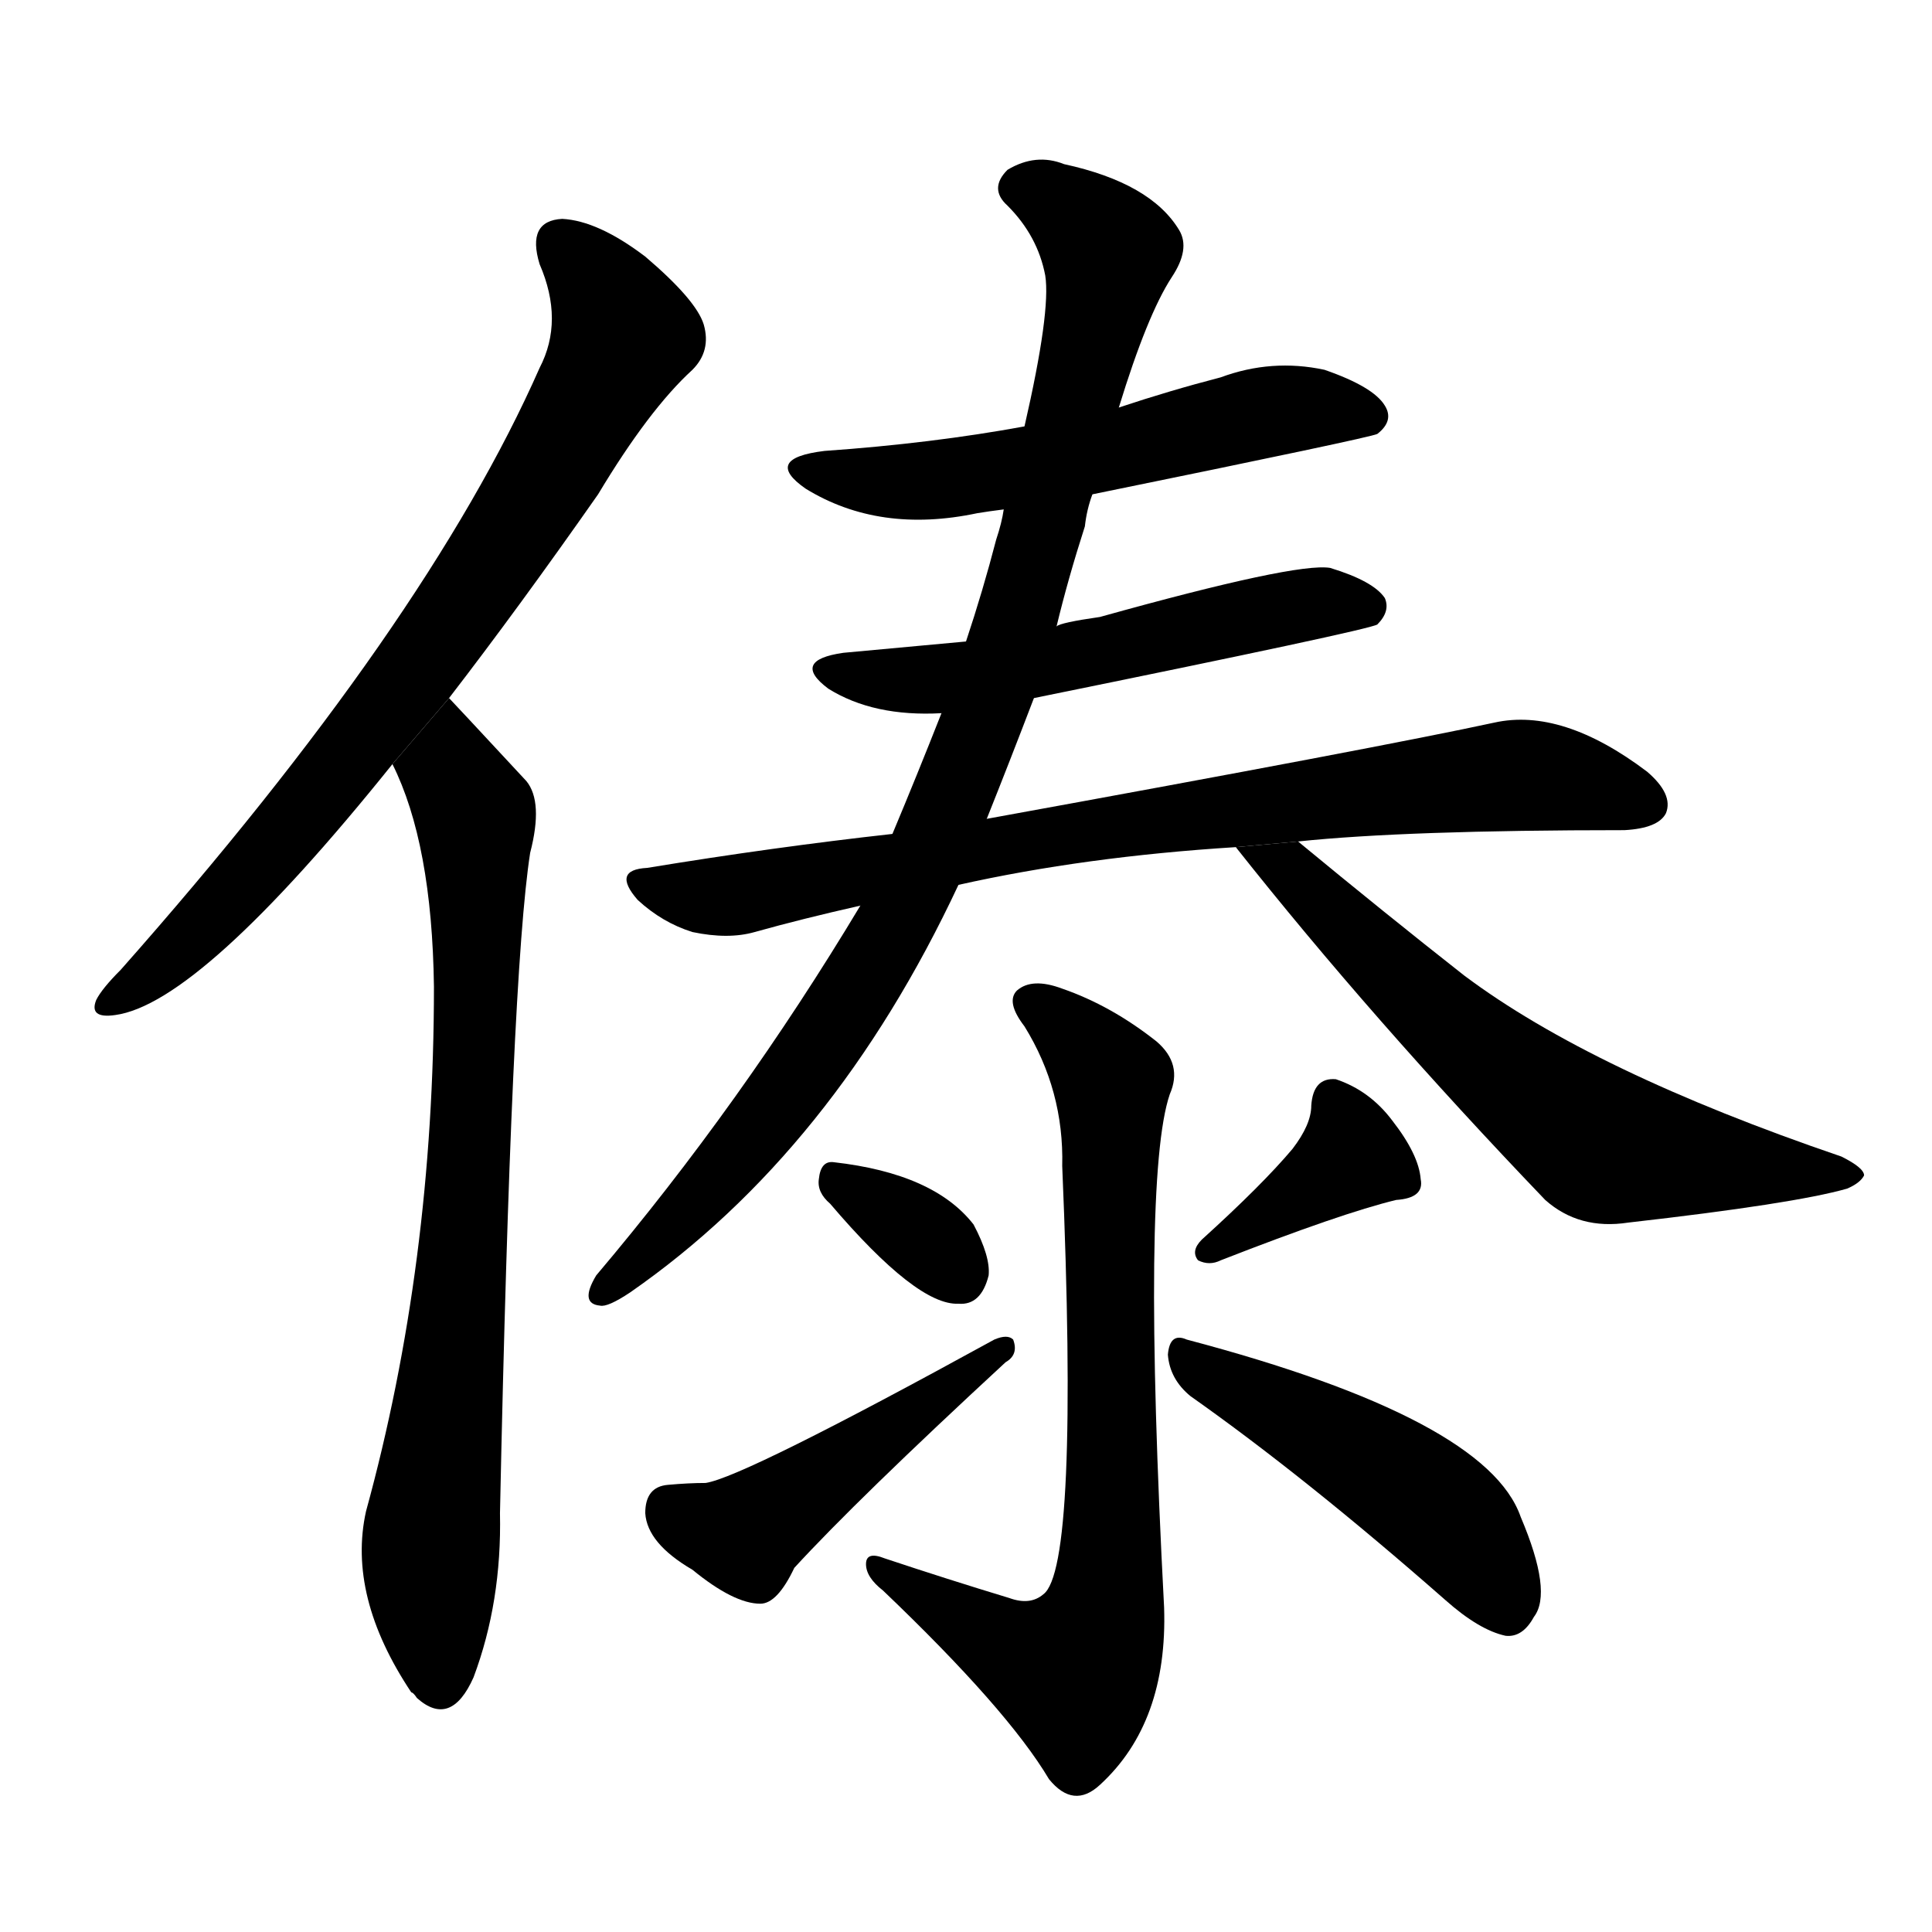 <svg version="1.1" viewBox="0 0 1024 1024" xmlns="http://www.w3.org/2000/svg">
  <g stroke="black" stroke-dasharray="1,1" stroke-width="1" transform="scale(4, 4)">
  </g>
  <g transform="scale(1, -1) translate(0, -900)">
    <style type="text/css">
      
        @keyframes keyframes0 {
          from {
            stroke: blue;
            stroke-dashoffset: 760;
            stroke-width: 128;
          }
          71% {
            animation-timing-function: step-end;
            stroke: blue;
            stroke-dashoffset: 0;
            stroke-width: 128;
          }
          to {
            stroke: black;
            stroke-width: 1024;
          }
        }
        #make-me-a-hanzi-animation-0 {
          animation: keyframes0 0.868s both;
          animation-delay: 0s;
          animation-timing-function: linear;
        }
      
        @keyframes keyframes1 {
          from {
            stroke: blue;
            stroke-dashoffset: 772;
            stroke-width: 128;
          }
          72% {
            animation-timing-function: step-end;
            stroke: blue;
            stroke-dashoffset: 0;
            stroke-width: 128;
          }
          to {
            stroke: black;
            stroke-width: 1024;
          }
        }
        #make-me-a-hanzi-animation-1 {
          animation: keyframes1 0.878s both;
          animation-delay: 0.868s;
          animation-timing-function: linear;
        }
      
        @keyframes keyframes2 {
          from {
            stroke: blue;
            stroke-dashoffset: 558;
            stroke-width: 128;
          }
          64% {
            animation-timing-function: step-end;
            stroke: blue;
            stroke-dashoffset: 0;
            stroke-width: 128;
          }
          to {
            stroke: black;
            stroke-width: 1024;
          }
        }
        #make-me-a-hanzi-animation-2 {
          animation: keyframes2 0.704s both;
          animation-delay: 1.747s;
          animation-timing-function: linear;
        }
      
        @keyframes keyframes3 {
          from {
            stroke: blue;
            stroke-dashoffset: 546;
            stroke-width: 128;
          }
          64% {
            animation-timing-function: step-end;
            stroke: blue;
            stroke-dashoffset: 0;
            stroke-width: 128;
          }
          to {
            stroke: black;
            stroke-width: 1024;
          }
        }
        #make-me-a-hanzi-animation-3 {
          animation: keyframes3 0.694s both;
          animation-delay: 2.451s;
          animation-timing-function: linear;
        }
      
        @keyframes keyframes4 {
          from {
            stroke: blue;
            stroke-dashoffset: 797;
            stroke-width: 128;
          }
          72% {
            animation-timing-function: step-end;
            stroke: blue;
            stroke-dashoffset: 0;
            stroke-width: 128;
          }
          to {
            stroke: black;
            stroke-width: 1024;
          }
        }
        #make-me-a-hanzi-animation-4 {
          animation: keyframes4 0.899s both;
          animation-delay: 3.145s;
          animation-timing-function: linear;
        }
      
        @keyframes keyframes5 {
          from {
            stroke: blue;
            stroke-dashoffset: 940;
            stroke-width: 128;
          }
          75% {
            animation-timing-function: step-end;
            stroke: blue;
            stroke-dashoffset: 0;
            stroke-width: 128;
          }
          to {
            stroke: black;
            stroke-width: 1024;
          }
        }
        #make-me-a-hanzi-animation-5 {
          animation: keyframes5 1.015s both;
          animation-delay: 4.044s;
          animation-timing-function: linear;
        }
      
        @keyframes keyframes6 {
          from {
            stroke: blue;
            stroke-dashoffset: 632;
            stroke-width: 128;
          }
          67% {
            animation-timing-function: step-end;
            stroke: blue;
            stroke-dashoffset: 0;
            stroke-width: 128;
          }
          to {
            stroke: black;
            stroke-width: 1024;
          }
        }
        #make-me-a-hanzi-animation-6 {
          animation: keyframes6 0.764s both;
          animation-delay: 5.059s;
          animation-timing-function: linear;
        }
      
        @keyframes keyframes7 {
          from {
            stroke: blue;
            stroke-dashoffset: 751;
            stroke-width: 128;
          }
          71% {
            animation-timing-function: step-end;
            stroke: blue;
            stroke-dashoffset: 0;
            stroke-width: 128;
          }
          to {
            stroke: black;
            stroke-width: 1024;
          }
        }
        #make-me-a-hanzi-animation-7 {
          animation: keyframes7 0.861s both;
          animation-delay: 5.823s;
          animation-timing-function: linear;
        }
      
        @keyframes keyframes8 {
          from {
            stroke: blue;
            stroke-dashoffset: 334;
            stroke-width: 128;
          }
          52% {
            animation-timing-function: step-end;
            stroke: blue;
            stroke-dashoffset: 0;
            stroke-width: 128;
          }
          to {
            stroke: black;
            stroke-width: 1024;
          }
        }
        #make-me-a-hanzi-animation-8 {
          animation: keyframes8 0.522s both;
          animation-delay: 6.684s;
          animation-timing-function: linear;
        }
      
        @keyframes keyframes9 {
          from {
            stroke: blue;
            stroke-dashoffset: 467;
            stroke-width: 128;
          }
          60% {
            animation-timing-function: step-end;
            stroke: blue;
            stroke-dashoffset: 0;
            stroke-width: 128;
          }
          to {
            stroke: black;
            stroke-width: 1024;
          }
        }
        #make-me-a-hanzi-animation-9 {
          animation: keyframes9 0.63s both;
          animation-delay: 7.206s;
          animation-timing-function: linear;
        }
      
        @keyframes keyframes10 {
          from {
            stroke: blue;
            stroke-dashoffset: 377;
            stroke-width: 128;
          }
          55% {
            animation-timing-function: step-end;
            stroke: blue;
            stroke-dashoffset: 0;
            stroke-width: 128;
          }
          to {
            stroke: black;
            stroke-width: 1024;
          }
        }
        #make-me-a-hanzi-animation-10 {
          animation: keyframes10 0.557s both;
          animation-delay: 7.836s;
          animation-timing-function: linear;
        }
      
        @keyframes keyframes11 {
          from {
            stroke: blue;
            stroke-dashoffset: 474;
            stroke-width: 128;
          }
          61% {
            animation-timing-function: step-end;
            stroke: blue;
            stroke-dashoffset: 0;
            stroke-width: 128;
          }
          to {
            stroke: black;
            stroke-width: 1024;
          }
        }
        #make-me-a-hanzi-animation-11 {
          animation: keyframes11 0.636s both;
          animation-delay: 8.393s;
          animation-timing-function: linear;
        }
      
    </style>
    
      <path d="M 238 530 Q 275 578 317 638 Q 344 683 367 704 Q 377 714 373 728 Q 369 741 342 764 Q 317 783 298 784 Q 279 783 286 760 Q 299 730 286 705 Q 226 569 64 386 Q 54 376 51 370 Q 47 360 61 362 Q 106 368 208 495 L 238 530 Z" fill="black"></path>
    
      <path d="M 208 495 Q 229 453 230 377 Q 230 230 194 99 Q 184 54 218 3 Q 219 3 221 0 Q 239 -16 251 11 Q 266 51 265 98 Q 271 384 281 448 Q 288 475 279 486 Q 240 528 238 530 L 208 495 Z" fill="black"></path>
    
      <path d="M 579 638 Q 726 668 730 670 Q 739 677 734 685 Q 728 695 702 704 Q 674 710 647 700 Q 620 693 593 684 L 543 674 Q 494 665 437 661 Q 404 657 427 641 Q 466 617 518 628 Q 524 629 532 630 L 579 638 Z" fill="black"></path>
    
      <path d="M 548 530 Q 725 566 730 569 Q 737 576 734 583 Q 728 592 705 599 Q 687 602 583 573 Q 562 570 560 568 L 512 560 Q 479 557 447 554 Q 419 550 439 535 Q 463 520 499 522 L 548 530 Z" fill="black"></path>
    
      <path d="M 688 454 Q 745 460 861 460 Q 879 461 883 469 Q 887 479 873 491 Q 828 525 792 517 Q 732 504 523 466 L 473 458 Q 410 451 343 440 Q 324 439 338 423 Q 351 411 367 406 Q 386 402 400 406 Q 425 413 456 420 L 508 431 Q 575 446 655 451 L 688 454 Z" fill="black"></path>
    
      <path d="M 523 466 Q 535 496 548 530 L 560 568 Q 566 593 575 621 Q 576 630 579 638 L 593 684 Q 608 733 621 753 Q 631 768 625 778 Q 610 803 564 813 Q 549 819 534 810 Q 524 800 534 791 Q 550 775 554 754 Q 557 735 543 674 L 532 630 Q 531 623 528 614 Q 521 587 512 560 L 499 522 Q 486 489 473 458 L 456 420 Q 393 315 316 224 Q 307 209 318 208 Q 322 207 334 215 Q 442 290 508 431 L 523 466 Z" fill="black"></path>
    
      <path d="M 655 451 Q 727 360 819 264 Q 837 248 863 252 Q 951 262 979 270 Q 986 273 988 277 Q 988 281 976 287 Q 844 332 776 383 Q 734 416 688 454 L 655 451 Z" fill="black"></path>
    
      <path d="M 535 53 Q 502 63 469 74 Q 459 78 459 71 Q 459 64 468 57 Q 534 -6 556 -43 Q 569 -59 583 -46 Q 619 -13 617 48 Q 605 276 620 320 Q 627 336 613 348 Q 589 367 563 376 Q 547 382 539 375 Q 533 369 543 356 Q 564 322 563 282 Q 572 69 553 55 Q 546 49 535 53 Z" fill="black"></path>
    
      <path d="M 440 262 Q 486 208 508 209 Q 520 208 524 224 Q 525 234 516 251 Q 495 278 442 284 Q 435 285 434 275 Q 433 268 440 262 Z" fill="black"></path>
    
      <path d="M 354 113 Q 342 112 342 98 Q 343 82 367 68 Q 389 50 403 50 Q 412 50 421 69 Q 454 105 533 178 Q 540 182 537 190 Q 534 193 527 190 Q 394 117 374 114 Q 365 114 354 113 Z" fill="black"></path>
    
      <path d="M 685 291 Q 669 272 637 243 Q 631 237 635 232 Q 641 229 647 232 Q 711 257 740 264 Q 755 265 753 275 Q 752 288 738 306 Q 726 322 708 328 Q 696 329 695 314 Q 695 304 685 291 Z" fill="black"></path>
    
      <path d="M 631 160 Q 692 117 766 52 Q 784 36 798 33 Q 807 32 813 43 Q 823 56 806 96 Q 788 148 629 190 Q 620 194 619 182 Q 620 169 631 160 Z" fill="black"></path>
    
    
      <clipPath id="make-me-a-hanzi-clip-0">
        <path d="M 238 530 Q 275 578 317 638 Q 344 683 367 704 Q 377 714 373 728 Q 369 741 342 764 Q 317 783 298 784 Q 279 783 286 760 Q 299 730 286 705 Q 226 569 64 386 Q 54 376 51 370 Q 47 360 61 362 Q 106 368 208 495 L 238 530 Z"></path>
      </clipPath>
      <path clip-path="url(#make-me-a-hanzi-clip-0)" d="M 298 769 L 313 755 L 329 720 L 290 647 L 224 549 L 144 448 L 99 401 L 59 370" fill="none" id="make-me-a-hanzi-animation-0" stroke-dasharray="632 1264" stroke-linecap="round"></path>
    
      <clipPath id="make-me-a-hanzi-clip-1">
        <path d="M 208 495 Q 229 453 230 377 Q 230 230 194 99 Q 184 54 218 3 Q 219 3 221 0 Q 239 -16 251 11 Q 266 51 265 98 Q 271 384 281 448 Q 288 475 279 486 Q 240 528 238 530 L 208 495 Z"></path>
      </clipPath>
      <path clip-path="url(#make-me-a-hanzi-clip-1)" d="M 234 523 L 240 487 L 252 468 L 253 380 L 242 184 L 229 97 L 234 12" fill="none" id="make-me-a-hanzi-animation-1" stroke-dasharray="644 1288" stroke-linecap="round"></path>
    
      <clipPath id="make-me-a-hanzi-clip-2">
        <path d="M 579 638 Q 726 668 730 670 Q 739 677 734 685 Q 728 695 702 704 Q 674 710 647 700 Q 620 693 593 684 L 543 674 Q 494 665 437 661 Q 404 657 427 641 Q 466 617 518 628 Q 524 629 532 630 L 579 638 Z"></path>
      </clipPath>
      <path clip-path="url(#make-me-a-hanzi-clip-2)" d="M 429 652 L 452 646 L 506 646 L 589 659 L 671 682 L 726 679" fill="none" id="make-me-a-hanzi-animation-2" stroke-dasharray="430 860" stroke-linecap="round"></path>
    
      <clipPath id="make-me-a-hanzi-clip-3">
        <path d="M 548 530 Q 725 566 730 569 Q 737 576 734 583 Q 728 592 705 599 Q 687 602 583 573 Q 562 570 560 568 L 512 560 Q 479 557 447 554 Q 419 550 439 535 Q 463 520 499 522 L 548 530 Z"></path>
      </clipPath>
      <path clip-path="url(#make-me-a-hanzi-clip-3)" d="M 441 545 L 502 540 L 586 553 L 599 561 L 676 577 L 726 578" fill="none" id="make-me-a-hanzi-animation-3" stroke-dasharray="418 836" stroke-linecap="round"></path>
    
      <clipPath id="make-me-a-hanzi-clip-4">
        <path d="M 688 454 Q 745 460 861 460 Q 879 461 883 469 Q 887 479 873 491 Q 828 525 792 517 Q 732 504 523 466 L 473 458 Q 410 451 343 440 Q 324 439 338 423 Q 351 411 367 406 Q 386 402 400 406 Q 425 413 456 420 L 508 431 Q 575 446 655 451 L 688 454 Z"></path>
      </clipPath>
      <path clip-path="url(#make-me-a-hanzi-clip-4)" d="M 340 432 L 376 424 L 401 427 L 559 459 L 802 489 L 873 474" fill="none" id="make-me-a-hanzi-animation-4" stroke-dasharray="669 1338" stroke-linecap="round"></path>
    
      <clipPath id="make-me-a-hanzi-clip-5">
        <path d="M 523 466 Q 535 496 548 530 L 560 568 Q 566 593 575 621 Q 576 630 579 638 L 593 684 Q 608 733 621 753 Q 631 768 625 778 Q 610 803 564 813 Q 549 819 534 810 Q 524 800 534 791 Q 550 775 554 754 Q 557 735 543 674 L 532 630 Q 531 623 528 614 Q 521 587 512 560 L 499 522 Q 486 489 473 458 L 456 420 Q 393 315 316 224 Q 307 209 318 208 Q 322 207 334 215 Q 442 290 508 431 L 523 466 Z"></path>
      </clipPath>
      <path clip-path="url(#make-me-a-hanzi-clip-5)" d="M 541 801 L 569 786 L 588 766 L 526 531 L 478 417 L 446 363 L 365 258 L 319 216" fill="none" id="make-me-a-hanzi-animation-5" stroke-dasharray="812 1624" stroke-linecap="round"></path>
    
      <clipPath id="make-me-a-hanzi-clip-6">
        <path d="M 655 451 Q 727 360 819 264 Q 837 248 863 252 Q 951 262 979 270 Q 986 273 988 277 Q 988 281 976 287 Q 844 332 776 383 Q 734 416 688 454 L 655 451 Z"></path>
      </clipPath>
      <path clip-path="url(#make-me-a-hanzi-clip-6)" d="M 661 446 L 685 439 L 778 347 L 842 297 L 908 283 L 979 279" fill="none" id="make-me-a-hanzi-animation-6" stroke-dasharray="504 1008" stroke-linecap="round"></path>
    
      <clipPath id="make-me-a-hanzi-clip-7">
        <path d="M 535 53 Q 502 63 469 74 Q 459 78 459 71 Q 459 64 468 57 Q 534 -6 556 -43 Q 569 -59 583 -46 Q 619 -13 617 48 Q 605 276 620 320 Q 627 336 613 348 Q 589 367 563 376 Q 547 382 539 375 Q 533 369 543 356 Q 564 322 563 282 Q 572 69 553 55 Q 546 49 535 53 Z"></path>
      </clipPath>
      <path clip-path="url(#make-me-a-hanzi-clip-7)" d="M 547 369 L 589 326 L 590 83 L 584 40 L 573 17 L 563 15 L 530 28 L 465 69" fill="none" id="make-me-a-hanzi-animation-7" stroke-dasharray="623 1246" stroke-linecap="round"></path>
    
      <clipPath id="make-me-a-hanzi-clip-8">
        <path d="M 440 262 Q 486 208 508 209 Q 520 208 524 224 Q 525 234 516 251 Q 495 278 442 284 Q 435 285 434 275 Q 433 268 440 262 Z"></path>
      </clipPath>
      <path clip-path="url(#make-me-a-hanzi-clip-8)" d="M 446 273 L 508 225" fill="none" id="make-me-a-hanzi-animation-8" stroke-dasharray="206 412" stroke-linecap="round"></path>
    
      <clipPath id="make-me-a-hanzi-clip-9">
        <path d="M 354 113 Q 342 112 342 98 Q 343 82 367 68 Q 389 50 403 50 Q 412 50 421 69 Q 454 105 533 178 Q 540 182 537 190 Q 534 193 527 190 Q 394 117 374 114 Q 365 114 354 113 Z"></path>
      </clipPath>
      <path clip-path="url(#make-me-a-hanzi-clip-9)" d="M 354 100 L 391 87 L 401 91 L 532 185" fill="none" id="make-me-a-hanzi-animation-9" stroke-dasharray="339 678" stroke-linecap="round"></path>
    
      <clipPath id="make-me-a-hanzi-clip-10">
        <path d="M 685 291 Q 669 272 637 243 Q 631 237 635 232 Q 641 229 647 232 Q 711 257 740 264 Q 755 265 753 275 Q 752 288 738 306 Q 726 322 708 328 Q 696 329 695 314 Q 695 304 685 291 Z"></path>
      </clipPath>
      <path clip-path="url(#make-me-a-hanzi-clip-10)" d="M 707 316 L 716 287 L 641 237" fill="none" id="make-me-a-hanzi-animation-10" stroke-dasharray="249 498" stroke-linecap="round"></path>
    
      <clipPath id="make-me-a-hanzi-clip-11">
        <path d="M 631 160 Q 692 117 766 52 Q 784 36 798 33 Q 807 32 813 43 Q 823 56 806 96 Q 788 148 629 190 Q 620 194 619 182 Q 620 169 631 160 Z"></path>
      </clipPath>
      <path clip-path="url(#make-me-a-hanzi-clip-11)" d="M 630 179 L 748 111 L 775 87 L 799 48" fill="none" id="make-me-a-hanzi-animation-11" stroke-dasharray="346 692" stroke-linecap="round"></path>
    
  </g>
</svg>
